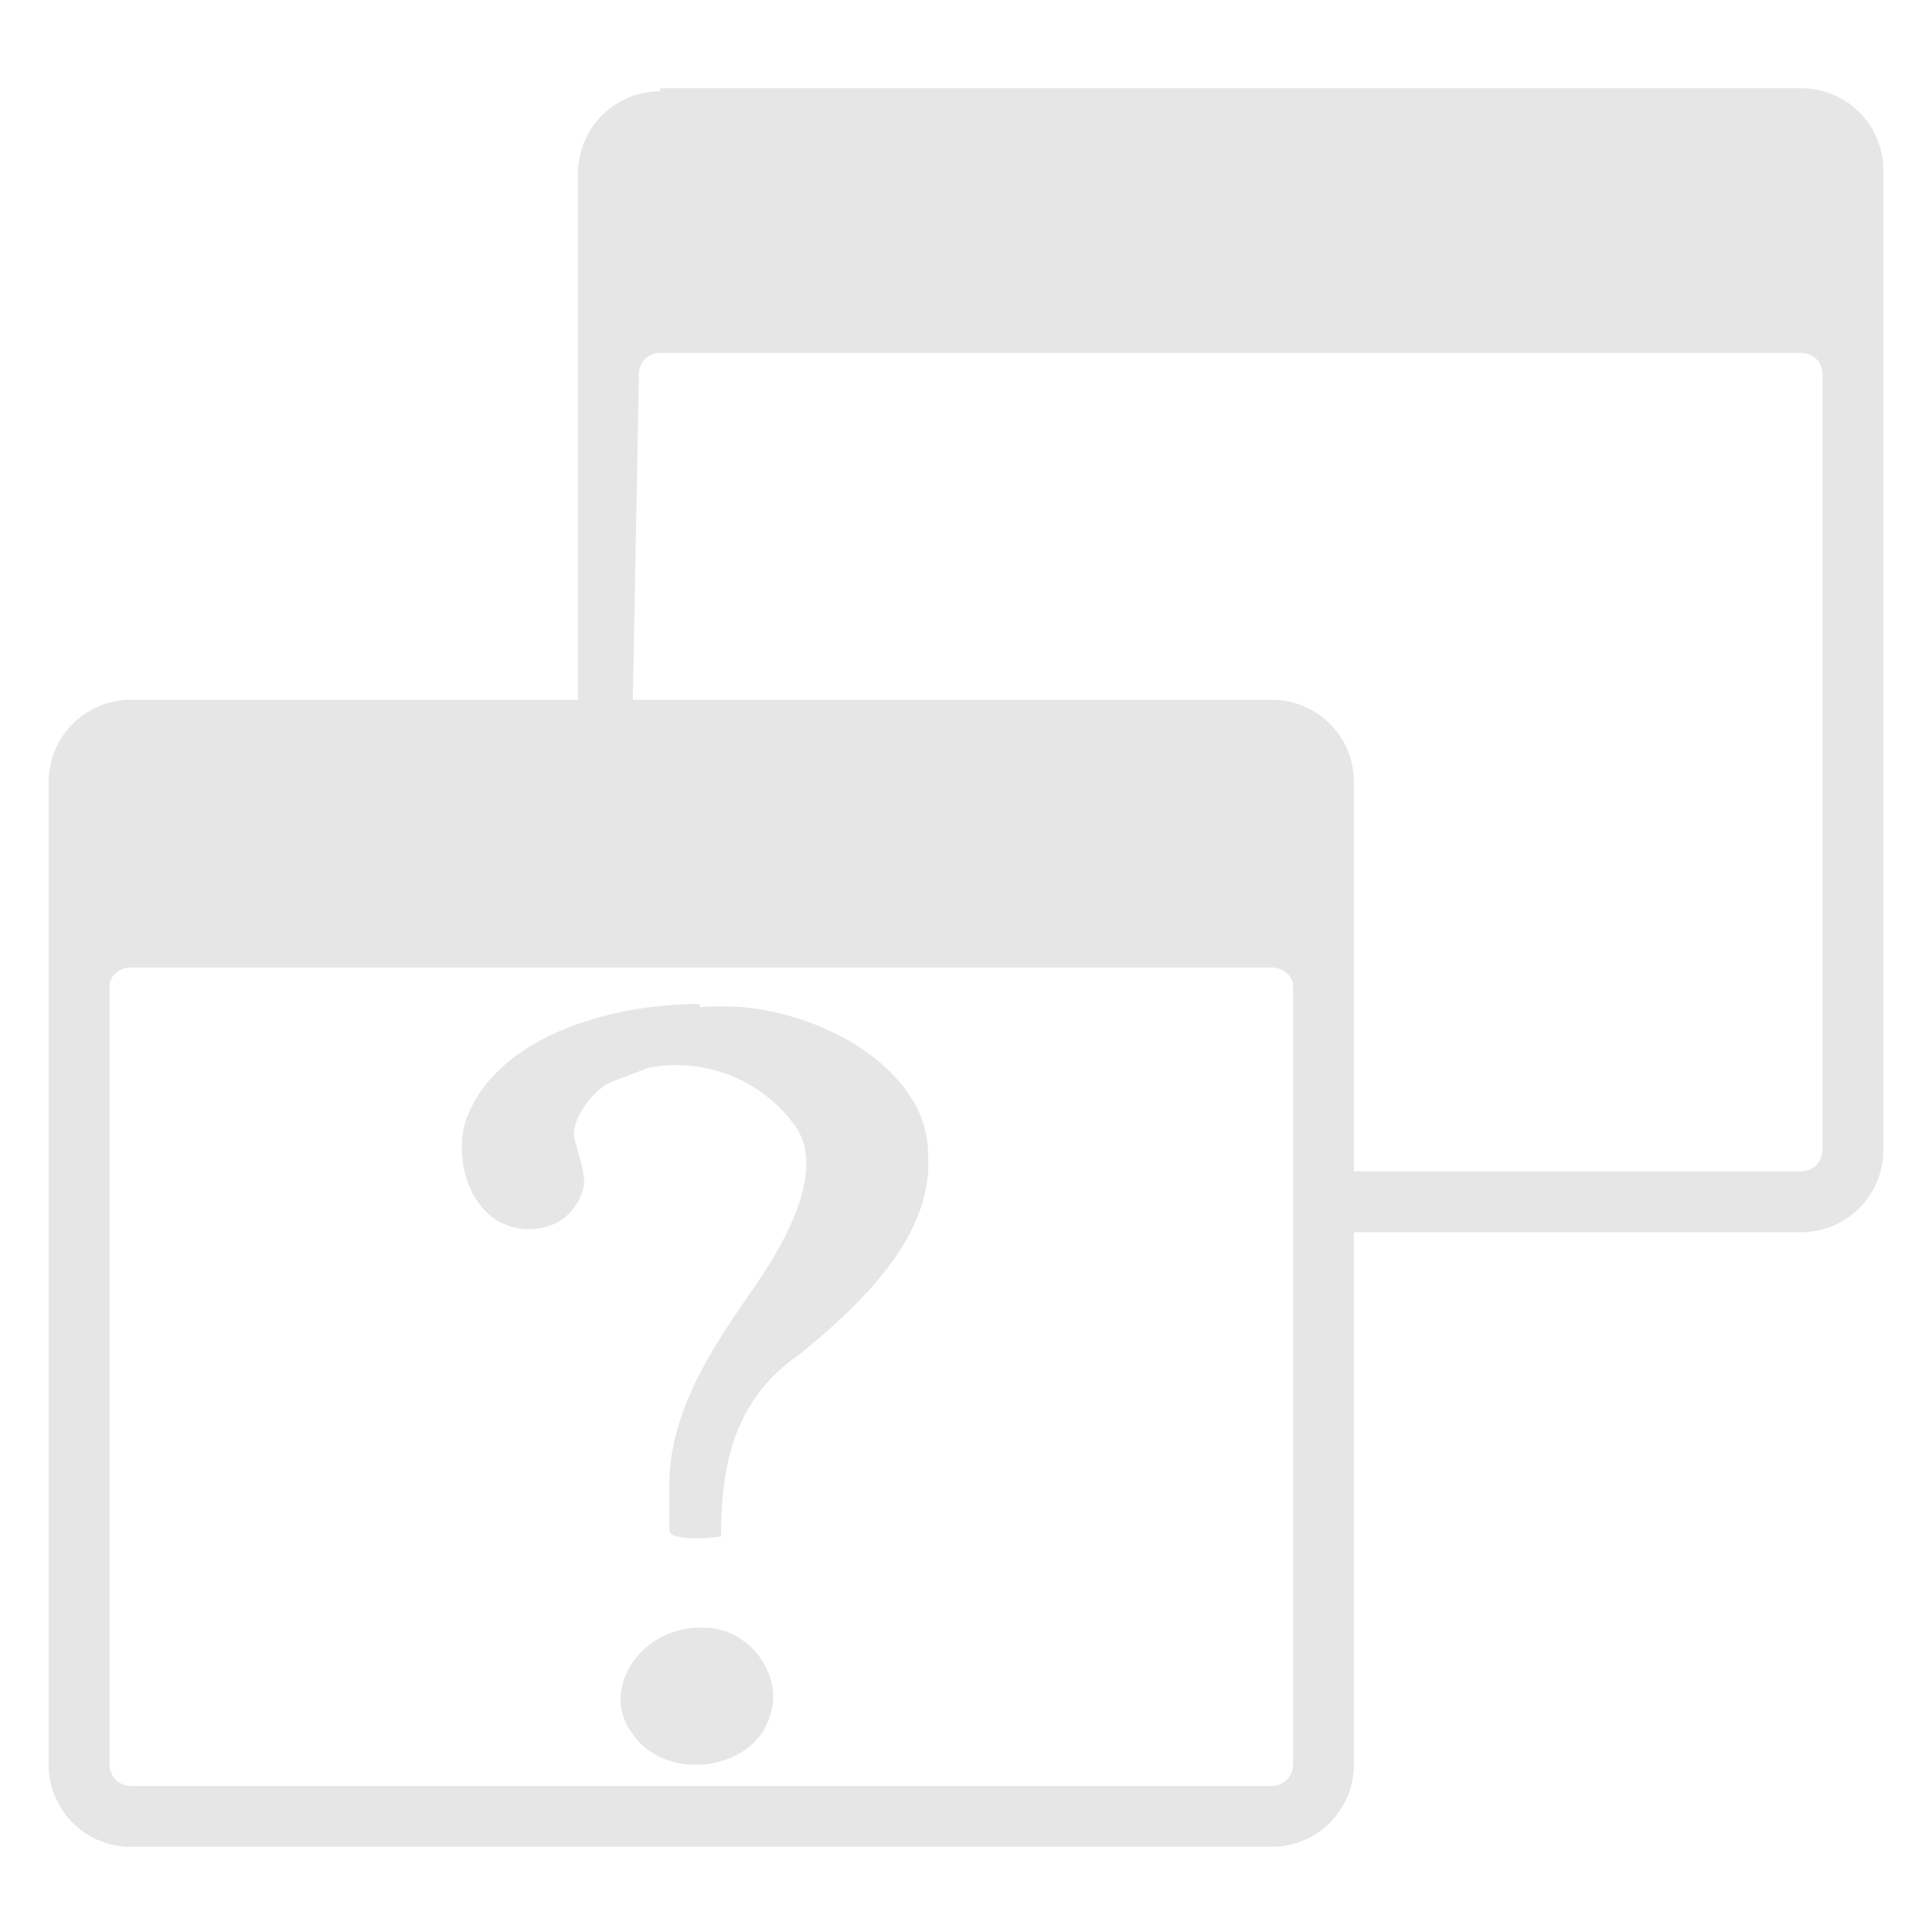 <?xml version="1.0" encoding="UTF-8" standalone="no"?>
<svg
   xmlns:dc="http://purl.org/dc/elements/1.1/"
   xmlns:cc="http://creativecommons.org/ns#"
   xmlns:rdf="http://www.w3.org/1999/02/22-rdf-syntax-ns#"
   xmlns:svg="http://www.w3.org/2000/svg"
   xmlns="http://www.w3.org/2000/svg"
   xmlns:sodipodi="http://sodipodi.sourceforge.net/DTD/sodipodi-0.dtd"
   xmlns:inkscape="http://www.inkscape.org/namespaces/inkscape"
   width="24"
   height="24"
   viewBox="0 0 6.35 6.35"
   version="1.1"
   id="svg4"
   sodipodi:docname="gnome-panel-window-menu.svg"
   inkscape:version="0.92.4 (5da689c313, 2019-01-14)">
  <defs
     id="defs8" />
  <sodipodi:namedview
     pagecolor="#ffffff"
     bordercolor="#666666"
     borderopacity="1"
     objecttolerance="10"
     gridtolerance="10"
     guidetolerance="10"
     inkscape:pageopacity="0"
     inkscape:pageshadow="2"
     inkscape:window-width="1138"
     inkscape:window-height="480"
     id="namedview6"
     showgrid="false"
     inkscape:zoom="9.8333333"
     inkscape:cx="1.0677966"
     inkscape:cy="12"
     inkscape:window-x="0"
     inkscape:window-y="25"
     inkscape:window-maximized="0"
     inkscape:current-layer="svg4" />
  <path
     d="M 2.17,0.3 A 0.27,0.27 0 0 0 1.9,0.56 V 2.3 H 0.43 A 0.27,0.27 0 0 0 0.16,2.57 V 5.8 A 0.27,0.27 0 0 0 0.42,6.07 H 4.18 A 0.27,0.27 0 0 0 4.45,5.8 V 4.05 H 5.92 A 0.27,0.27 0 0 0 6.19,3.78 V 0.56 A 0.27,0.27 0 0 0 5.93,0.29 H 2.17 Z m 0,0.86 h 3.75 c 0.04,0 0.07,0.03 0.07,0.07 V 3.78 A 0.07,0.07 0 0 1 5.92,3.85 H 4.45 V 2.57 A 0.27,0.27 0 0 0 4.18,2.3 H 2.08 L 2.1,1.23 C 2.1,1.19 2.13,1.16 2.17,1.16 Z M 0.43,3.18 h 3.75 c 0.04,0 0.07,0.03 0.07,0.06 V 5.8 A 0.07,0.07 0 0 1 4.18,5.87 H 0.43 A 0.07,0.07 0 0 1 0.36,5.8 V 3.24 C 0.36,3.21 0.39,3.18 0.43,3.18 Z M 2.3,3.3 c -0.32,0 -0.66,0.12 -0.76,0.36 -0.06,0.13 0,0.38 0.2,0.38 0.11,0 0.17,-0.08 0.18,-0.15 C 1.92,3.84 1.9,3.79 1.89,3.75 1.87,3.7 1.93,3.6 2,3.56 L 2.13,3.51 a 0.48,0.48 0 0 1 0.49,0.2 C 2.7,3.84 2.61,4.04 2.48,4.23 2.34,4.43 2.2,4.64 2.2,4.88 V 5.03 C 2.2,5.06 2.3,5.06 2.37,5.05 2.37,4.82 2.41,4.6 2.63,4.45 2.85,4.27 3.07,4.05 3.05,3.79 3.05,3.54 2.75,3.34 2.44,3.31 a 1.1,1.1 0 0 0 -0.14,0 z m 0,2.05 C 2.1,5.35 1.97,5.56 2.08,5.7 2.19,5.86 2.48,5.82 2.53,5.64 2.58,5.51 2.46,5.34 2.3,5.35 Z"
     id="path2"
     inkscape:connector-curvature="0"
     style="fill:#e6e6e6" />
</svg>
